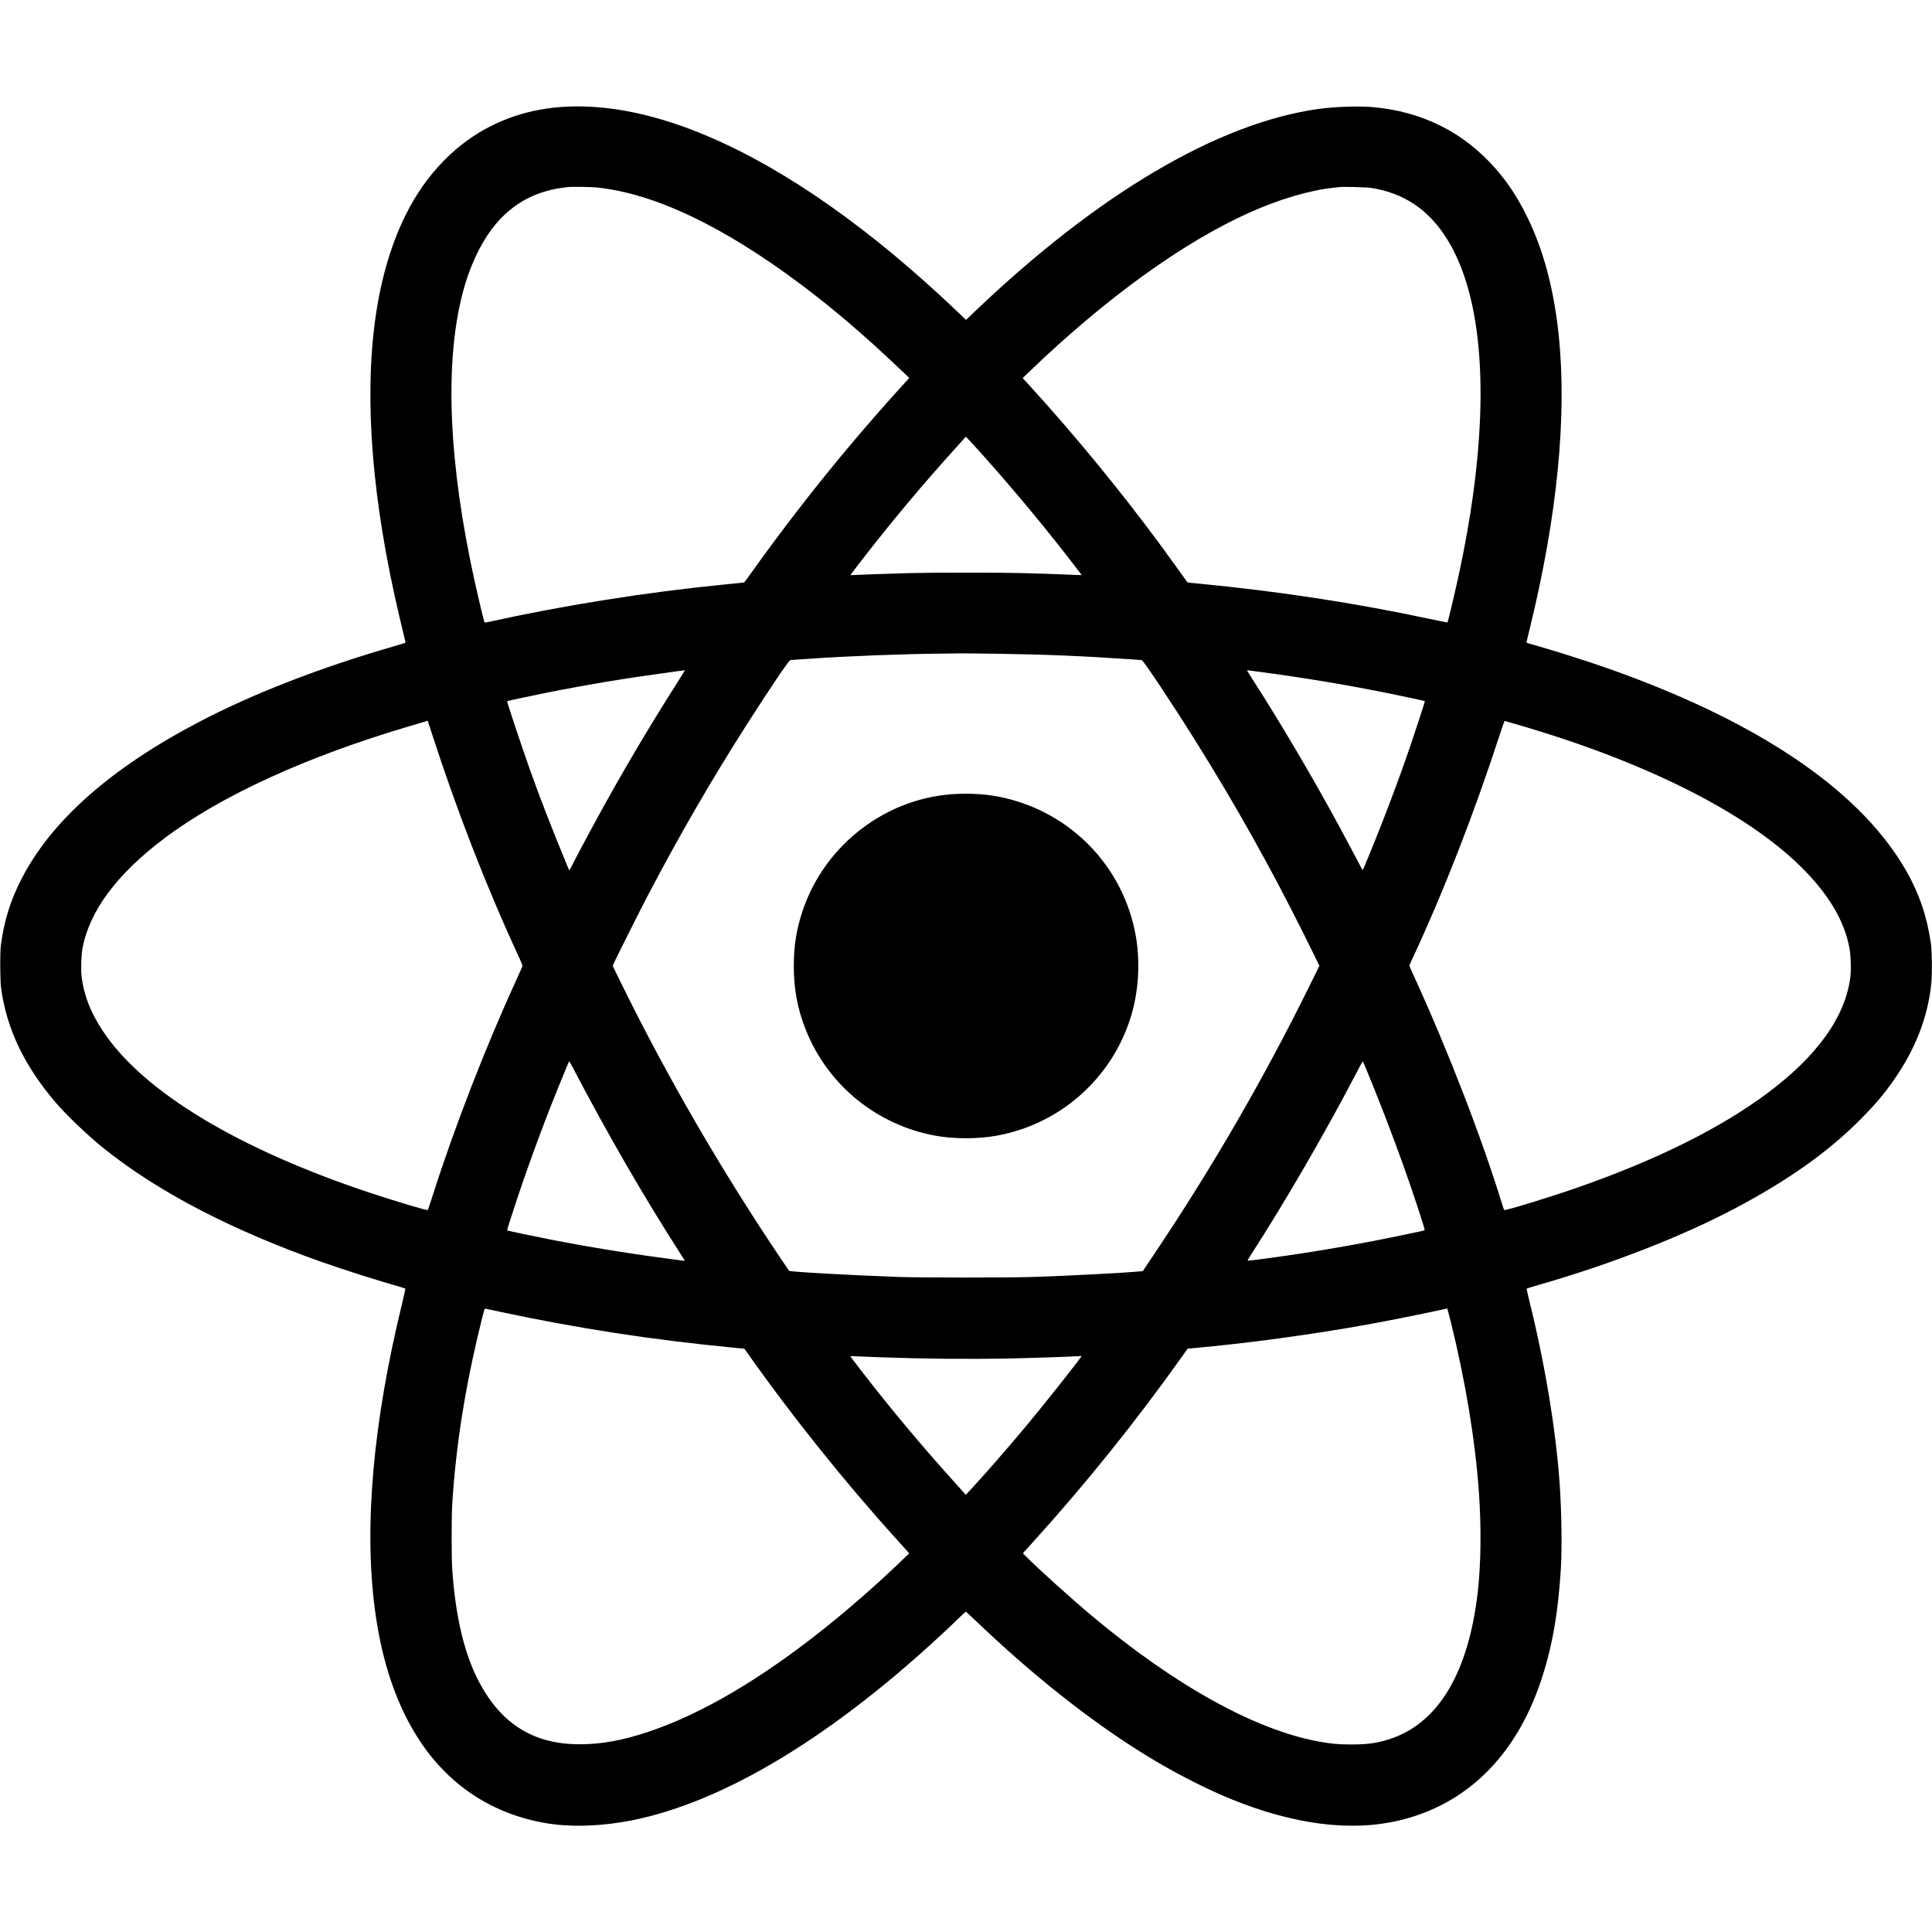 <?xml version="1.0" standalone="no"?>
<!DOCTYPE svg PUBLIC "-//W3C//DTD SVG 20010904//EN"
 "http://www.w3.org/TR/2001/REC-SVG-20010904/DTD/svg10.dtd">
<svg version="1.0" xmlns="http://www.w3.org/2000/svg"
 width="4096pt" height="4096pt" viewBox="0 0 4096 4096"
 preserveAspectRatio="xMidYMid meet">
<g transform="translate(0,4096) scale(0.1,-0.1)"
fill="#000000" stroke="none">
<path d="M12035 38700 c-796 -34 -1516 -276 -2129 -717 -343 -247 -691 -604
-949 -975 -504 -724 -845 -1681 -1001 -2813 -238 -1721 -65 -3862 510 -6302
35 -153 81 -340 100 -417 19 -76 33 -141 30 -143 -2 -3 -125 -40 -273 -83
-1546 -448 -2959 -997 -4098 -1593 -1877 -981 -3143 -2102 -3775 -3342 -234
-460 -364 -882 -432 -1400 -20 -156 -17 -735 5 -900 116 -864 489 -1647 1159
-2432 230 -269 693 -709 1028 -977 1147 -918 2704 -1728 4625 -2406 463 -163
1157 -384 1620 -515 72 -21 133 -40 138 -44 4 -4 -26 -144 -67 -312 -618
-2526 -814 -4740 -575 -6514 151 -1122 471 -2047 964 -2785 631 -943 1551
-1537 2670 -1724 518 -87 1173 -65 1801 59 1980 392 4304 1803 6724 4081 124
117 241 229 260 249 19 20 52 50 72 67 l38 30 89 -84 c49 -46 187 -176 307
-289 1238 -1166 2524 -2153 3694 -2837 521 -304 1060 -572 1545 -770 1325
-538 2536 -690 3555 -446 1416 339 2450 1350 2986 2919 245 717 376 1447 436
2425 26 434 14 1237 -27 1810 -84 1162 -314 2539 -645 3875 -33 131 -57 242
-52 246 4 4 111 36 237 73 1544 442 3060 1033 4195 1636 1126 597 1969 1197
2652 1886 299 303 490 527 697 824 459 655 724 1337 796 2050 21 203 16 679
-9 854 -81 561 -248 1053 -521 1531 -918 1610 -2896 3007 -5820 4110 -588 222
-1293 455 -1968 651 -144 42 -263 77 -265 78 -1 2 31 140 72 307 583 2381 791
4503 611 6219 -103 987 -328 1819 -681 2530 -200 401 -397 699 -661 1000 -676
770 -1559 1210 -2608 1300 -302 25 -801 8 -1145 -40 -2125 -298 -4669 -1798
-7282 -4293 l-188 -179 -197 189 c-1822 1734 -3608 2992 -5249 3693 -1087 465
-2085 678 -2999 640z m623 -1715 c1224 -128 2691 -828 4347 -2074 677 -510
1315 -1055 2047 -1750 l226 -215 -51 -55 c-1178 -1285 -2290 -2659 -3316
-4099 -68 -94 -127 -175 -132 -178 -9 -5 -16 -6 -499 -54 -1608 -160 -3372
-442 -4923 -786 -42 -9 -80 -15 -83 -11 -7 7 -40 135 -110 432 -600 2526 -748
4681 -429 6235 93 452 212 811 385 1165 251 512 562 867 977 1111 226 133 548
240 828 273 50 6 101 13 115 15 74 10 486 4 618 -9z m16412 -9 c699 -110 1223
-464 1611 -1088 694 -1117 883 -3017 544 -5455 -70 -499 -167 -1048 -281
-1583 -92 -428 -244 -1073 -257 -1086 -3 -3 -184 33 -404 80 -1558 333 -3180
580 -4852 741 -139 13 -254 25 -255 27 -74 106 -461 641 -595 823 -839 1135
-1810 2317 -2744 3340 l-155 170 151 146 c1622 1557 3249 2731 4663 3365 621
278 1270 470 1769 523 55 6 116 13 135 15 92 10 570 -3 670 -18z m-8458 -5416
c762 -836 1590 -1829 2258 -2709 l63 -84 -169 6 c-487 20 -735 28 -1094 37
-507 13 -1871 13 -2375 0 -400 -10 -1188 -38 -1237 -43 -16 -2 -28 -2 -28 0 0
6 133 181 314 413 597 767 1233 1525 1860 2218 116 129 224 249 240 268 16 19
32 33 37 32 4 -2 63 -64 131 -138z m538 -4460 c1011 -15 1765 -46 2800 -116
129 -8 245 -17 256 -20 38 -7 635 -905 1155 -1736 835 -1335 1564 -2636 2276
-4063 137 -275 269 -541 292 -591 l43 -91 -204 -414 c-960 -1949 -2054 -3841
-3280 -5670 l-259 -387 -62 -6 c-316 -31 -1427 -90 -2242 -118 -488 -17 -2414
-17 -2885 0 -1032 37 -2292 108 -2311 130 -3 4 -80 117 -171 252 -1255 1863
-2405 3845 -3376 5819 l-193 395 37 80 c76 164 566 1140 717 1427 662 1263
1347 2445 2087 3604 474 743 893 1363 924 1370 11 2 64 6 116 10 52 3 190 12
305 20 826 57 1977 101 2795 108 140 1 316 3 390 5 74 1 430 -3 790 -8z
m-6630 -354 c0 -3 -82 -134 -183 -293 -607 -953 -1178 -1923 -1717 -2913 -183
-336 -467 -872 -516 -972 -16 -32 -31 -58 -34 -58 -3 0 -20 37 -39 83 -373
907 -575 1427 -811 2092 -175 493 -477 1401 -469 1410 6 5 532 118 818 175
953 189 1687 310 2786 459 165 22 165 22 165 17z m12157 -26 c967 -128 1873
-279 2793 -465 372 -76 732 -154 738 -160 5 -4 -165 -527 -298 -920 -246 -724
-582 -1615 -905 -2395 -127 -307 -113 -284 -142 -224 -54 107 -334 634 -481
904 -574 1058 -1234 2175 -1838 3116 -97 150 -111 174 -100 174 2 0 107 -14
233 -30z m-17522 -1307 c526 -1629 1149 -3233 1830 -4708 86 -188 96 -213 87
-240 -6 -16 -53 -123 -106 -238 -656 -1424 -1327 -3151 -1796 -4622 -51 -159
-96 -294 -100 -299 -13 -14 -682 185 -1215 362 -2814 935 -4817 2146 -5670
3427 -261 392 -407 763 -455 1158 -18 143 -8 461 19 603 149 794 732 1577
1733 2329 1208 909 3027 1739 5221 2386 298 87 354 104 364 108 1 1 41 -119
88 -266z m22990 192 c2701 -781 4845 -1852 6024 -3009 592 -582 931 -1147
1042 -1740 27 -142 37 -460 19 -603 -103 -844 -698 -1678 -1762 -2471 -995
-742 -2352 -1416 -4023 -1999 -592 -206 -1537 -496 -1555 -476 -4 4 -22 55
-40 113 -435 1416 -1144 3250 -1875 4850 -52 114 -95 211 -95 217 0 6 21 55
46 109 677 1451 1324 3110 1864 4771 66 203 105 311 113 308 7 -2 116 -34 242
-70z m-20001 -7278 c721 -1383 1531 -2783 2300 -3976 34 -53 66 -102 70 -110
7 -11 -1 -12 -40 -7 -1038 133 -1935 276 -2824 451 -414 82 -890 182 -898 190
-6 5 119 396 240 755 279 826 599 1684 903 2420 65 157 129 313 143 348 14 34
28 62 31 62 3 0 37 -60 75 -133z m16805 5 c238 -568 586 -1468 804 -2082 224
-630 463 -1358 450 -1371 -4 -4 -42 -14 -83 -23 -41 -8 -212 -44 -380 -80
-755 -160 -1683 -325 -2486 -440 -372 -54 -784 -107 -799 -104 -10 2 11 42 64
123 694 1070 1564 2567 2201 3788 91 174 167 316 170 317 3 0 29 -57 59 -128z
m-18334 -5186 c1611 -345 3218 -592 4883 -752 l283 -28 82 -115 c918 -1302
2057 -2723 3131 -3909 122 -134 234 -260 251 -279 l29 -36 -135 -131 c-481
-466 -1092 -1004 -1624 -1430 -1362 -1092 -2638 -1844 -3770 -2222 -548 -183
-995 -264 -1455 -264 -957 0 -1634 409 -2109 1276 -325 592 -521 1395 -593
2424 -17 242 -17 1127 0 1395 78 1245 273 2473 608 3837 72 294 77 308 97 303
12 -3 157 -34 322 -69z m20149 -233 c311 -1268 513 -2498 590 -3588 53 -749
44 -1514 -24 -2115 -195 -1704 -831 -2775 -1850 -3114 -269 -90 -483 -121
-830 -120 -272 0 -423 13 -680 60 -1349 244 -3037 1176 -4805 2653 -443 370
-1163 1019 -1414 1275 l-65 65 20 23 c10 12 90 101 177 196 1117 1230 2209
2588 3174 3948 l122 172 78 6 c1173 104 2527 287 3773 512 336 60 1195 232
1470 293 96 22 178 40 182 40 3 1 40 -137 82 -306z m-12119 -728 c934 -34
1900 -43 2780 -25 487 10 1228 35 1409 47 l100 6 -25 -34 c-138 -194 -795
-1021 -1139 -1434 -397 -476 -872 -1021 -1189 -1364 l-106 -113 -25 29 c-14
17 -124 140 -245 274 -656 727 -1316 1515 -1911 2284 -238 309 -264 343 -264
351 0 3 48 4 108 0 59 -3 287 -13 507 -21z"/>
<path d="M20300 24129 c-1483 -58 -2811 -1062 -3285 -2482 -130 -390 -186
-741 -186 -1167 0 -490 79 -912 253 -1350 466 -1175 1507 -2024 2757 -2249
397 -72 903 -70 1305 4 1398 258 2524 1307 2876 2679 128 501 148 1075 55
1580 -256 1388 -1279 2496 -2645 2866 -359 98 -714 135 -1130 119z"/>
</g>
</svg>
